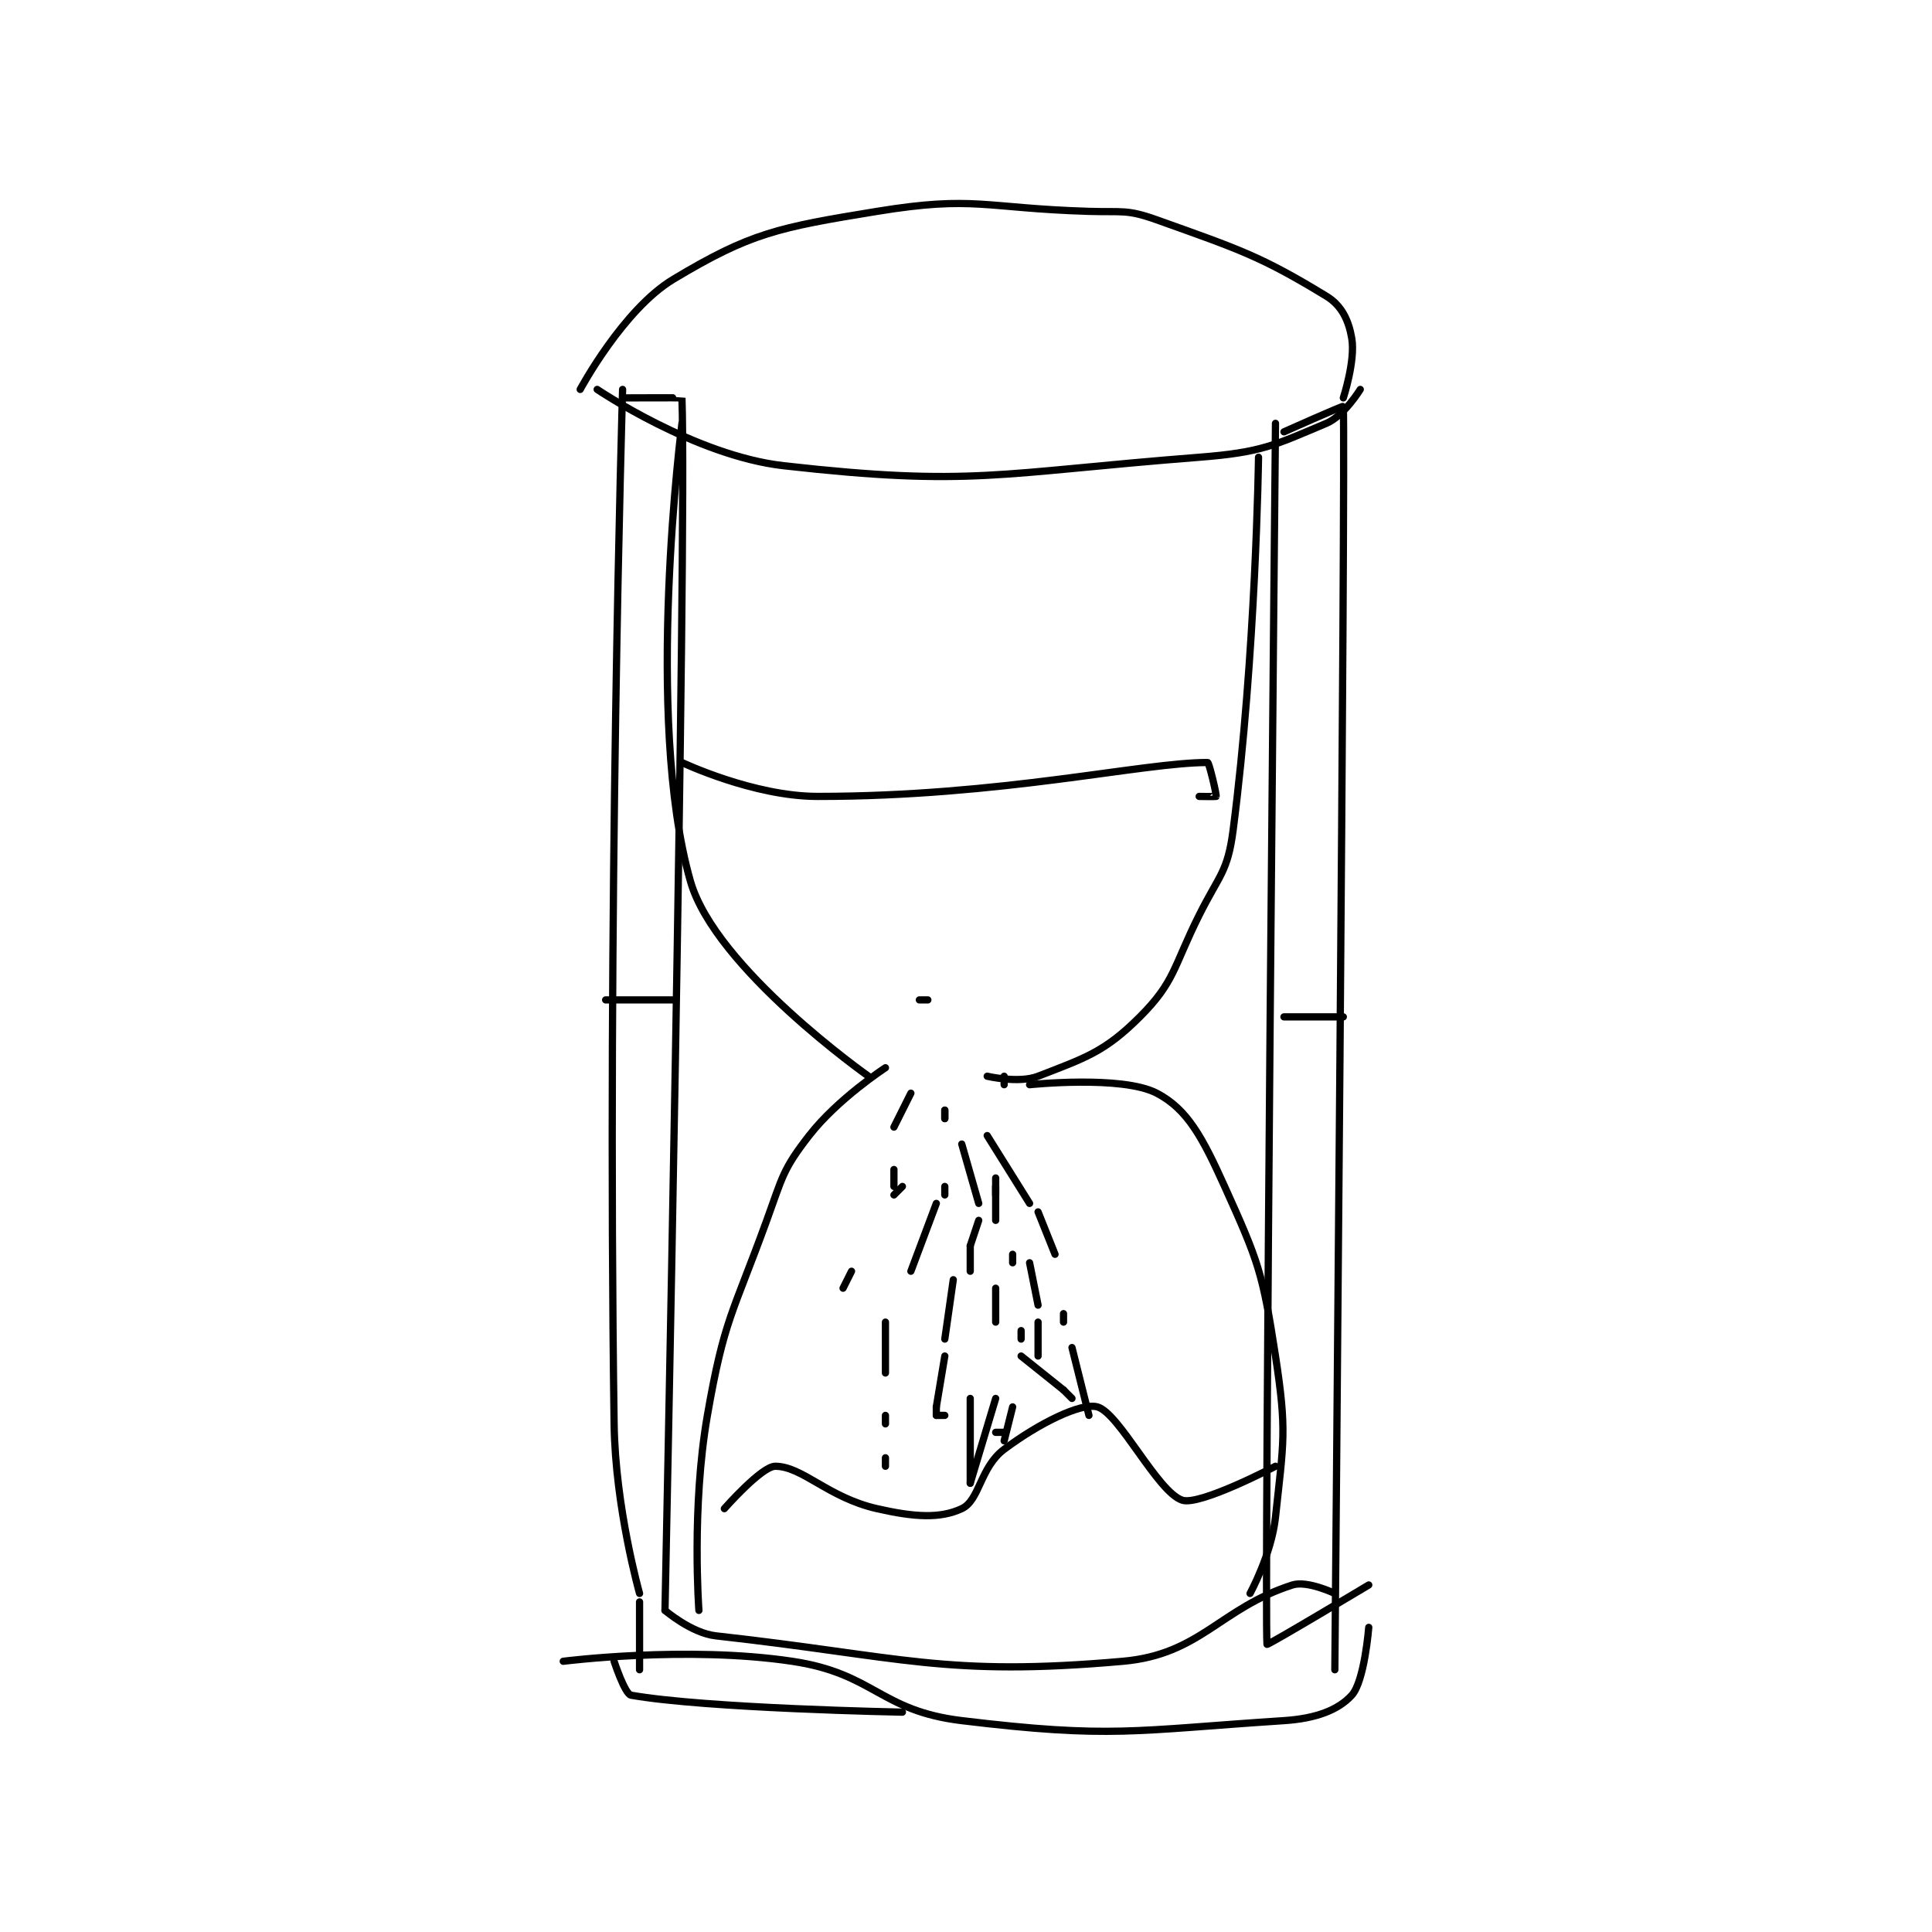 <?xml version="1.0" encoding="utf-8"?>
<!DOCTYPE svg PUBLIC "-//W3C//DTD SVG 1.1//EN" "http://www.w3.org/Graphics/SVG/1.1/DTD/svg11.dtd">
<svg viewBox="0 0 800 800" preserveAspectRatio="xMinYMin meet" xmlns="http://www.w3.org/2000/svg" version="1.1">
<g fill="none" stroke="black" stroke-linecap="round" stroke-linejoin="round" stroke-width="0.854">
<g transform="translate(233.227,87.52) scale(3.511) translate(-239,-122.133)">
<path id="0" d="M246 143.133 C246 143.133 244.152 204.901 245 265.133 C245.139 275.029 248 285.133 248 285.133 "/>
<path id="1" d="M246 144.133 C246 144.133 252.999 144.104 253 144.133 C253.607 161.482 251 287.133 251 287.133 "/>
<path id="2" d="M323 147.133 C323 147.133 321.655 286.839 322 291.133 C322.014 291.313 334 284.133 334 284.133 "/>
<path id="3" d="M324 148.133 C324 148.133 330.995 145.012 331 145.133 C331.275 151.823 330 294.133 330 294.133 "/>
<path id="4" d="M243 143.133 C243 143.133 254.554 150.956 265 152.133 C287.19 154.634 290.305 152.984 314 151.133 C321.393 150.556 322.836 149.729 329 147.133 C331.1 146.249 333 143.133 333 143.133 "/>
<path id="5" d="M241 143.133 C241 143.133 246.059 133.698 252 130.133 C261.101 124.673 264.3 124.044 276 122.133 C287.559 120.246 288.608 121.758 301 122.133 C304.981 122.254 305.456 121.868 309 123.133 C318.844 126.649 321.294 127.442 329 132.133 C330.828 133.246 331.648 135.023 332 137.133 C332.437 139.755 331 144.133 331 144.133 "/>
<path id="6" d="M251 287.133 C251 287.133 254.115 289.813 257 290.133 C279.014 292.579 283.972 294.989 305 293.133 C314.16 292.325 316.466 286.864 325 284.133 C326.746 283.575 330 285.133 330 285.133 "/>
<path id="7" d="M248 286.133 L248 294.133 "/>
<path id="8" d="M334 289.133 C334 289.133 333.501 295.482 332 297.133 C330.429 298.861 327.825 299.884 324 300.133 C306.266 301.29 303.691 302.268 286 300.133 C276.296 298.962 275.723 294.582 266 293.133 C253.524 291.275 239 293.133 239 293.133 "/>
<path id="9" d="M245 293.133 C245 293.133 246.26 297.003 247 297.133 C255.85 298.695 279 299.133 279 299.133 "/>
<path id="10" d="M244 215.133 L252 215.133 "/>
<path id="11" d="M324 217.133 L331 217.133 "/>
<path id="12" d="M253 147.133 C253 147.133 248.505 181.902 254 201.133 C256.935 211.407 275 224.133 275 224.133 "/>
<path id="13" d="M321 151.133 C321 151.133 320.694 174.35 318 195.133 C317.362 200.058 316.374 200.385 314 205.133 C310.934 211.266 311.155 212.979 307 217.133 C302.845 221.288 300.553 221.974 295 224.133 C292.737 225.013 289 224.133 289 224.133 "/>
<path id="14" d="M277 223.133 C277 223.133 271.379 226.788 268 231.133 C264.871 235.156 264.871 235.988 263 241.133 C258.955 252.256 257.98 252.748 256 264.133 C254.105 275.028 255 287.133 255 287.133 "/>
<path id="15" d="M294 225.133 C294 225.133 304.895 223.992 309 226.133 C312.634 228.029 314.412 231.402 317 237.133 C321.023 246.041 321.493 247.34 323 257.133 C324.368 266.026 323.955 267.217 323 276.133 C322.531 280.508 320 285.133 320 285.133 "/>
<path id="16" d="M253 187.133 C253 187.133 261.43 191.133 269 191.133 C290.763 191.133 307.295 187.133 315 187.133 C315.168 187.133 316.063 190.88 316 191.133 C315.992 191.167 314 191.133 314 191.133 "/>
<path id="17" d="M282 215.133 L281 215.133 "/>
<path id="18" d="M258 275.133 C258 275.133 262.395 270.133 264 270.133 C267.21 270.133 270.226 273.821 276 275.133 C280.396 276.132 283.433 276.331 286 275.133 C288.122 274.143 288.145 270.274 291 268.133 C295.108 265.052 300.113 262.594 302 263.133 C304.591 263.874 309.075 273.158 312 274.133 C314.069 274.823 323 270.133 323 270.133 "/>
<path id="19" d="M284 237.133 L284 238.133 "/>
<path id="20" d="M272 249.133 L273 247.133 "/>
<path id="21" d="M284 228.133 L284 229.133 "/>
<path id="22" d="M283 239.133 L280 247.133 "/>
<path id="23" d="M277 253.133 L277 259.133 "/>
<path id="24" d="M277 264.133 L277 265.133 "/>
<path id="25" d="M277 269.133 L277 270.133 "/>
<path id="26" d="M285 248.133 L284 255.133 "/>
<path id="27" d="M284 257.133 L283 263.133 "/>
<path id="28" d="M283 263.133 L283 264.133 "/>
<path id="29" d="M283 264.133 L284 264.133 "/>
<path id="30" d="M291 225.133 L291 224.133 "/>
<path id="31" d="M288 241.133 L287 244.133 "/>
<path id="32" d="M287 244.133 L287 247.133 "/>
<path id="33" d="M287 262.133 L287 272.133 "/>
<path id="34" d="M287 272.133 L290 262.133 "/>
<path id="35" d="M290 238.133 L290 236.133 "/>
<path id="36" d="M290 237.133 L290 241.133 "/>
<path id="37" d="M290 249.133 L290 253.133 "/>
<path id="38" d="M290 266.133 L291 266.133 "/>
<path id="39" d="M291 267.133 L292 263.133 "/>
<path id="40" d="M292 246.133 L292 245.133 "/>
<path id="41" d="M294 246.133 L295 251.133 "/>
<path id="42" d="M295 257.133 L295 253.133 "/>
<path id="43" d="M288 239.133 L286 232.133 "/>
<path id="44" d="M284 228.133 L284 229.133 "/>
<path id="45" d="M279 237.133 L278 238.133 "/>
<path id="46" d="M278 237.133 L278 235.133 "/>
<path id="47" d="M278 230.133 L280 226.133 "/>
<path id="48" d="M289 231.133 L294 239.133 "/>
<path id="49" d="M295 240.133 L297 245.133 "/>
<path id="50" d="M298 252.133 L298 253.133 "/>
<path id="51" d="M299 256.133 L301 264.133 "/>
<path id="52" d="M293 255.133 L293 254.133 "/>
<path id="53" d="M293 257.133 L298 261.133 "/>
<path id="54" d="M298 261.133 L299 262.133 "/>
</g>
</g>
</svg>
